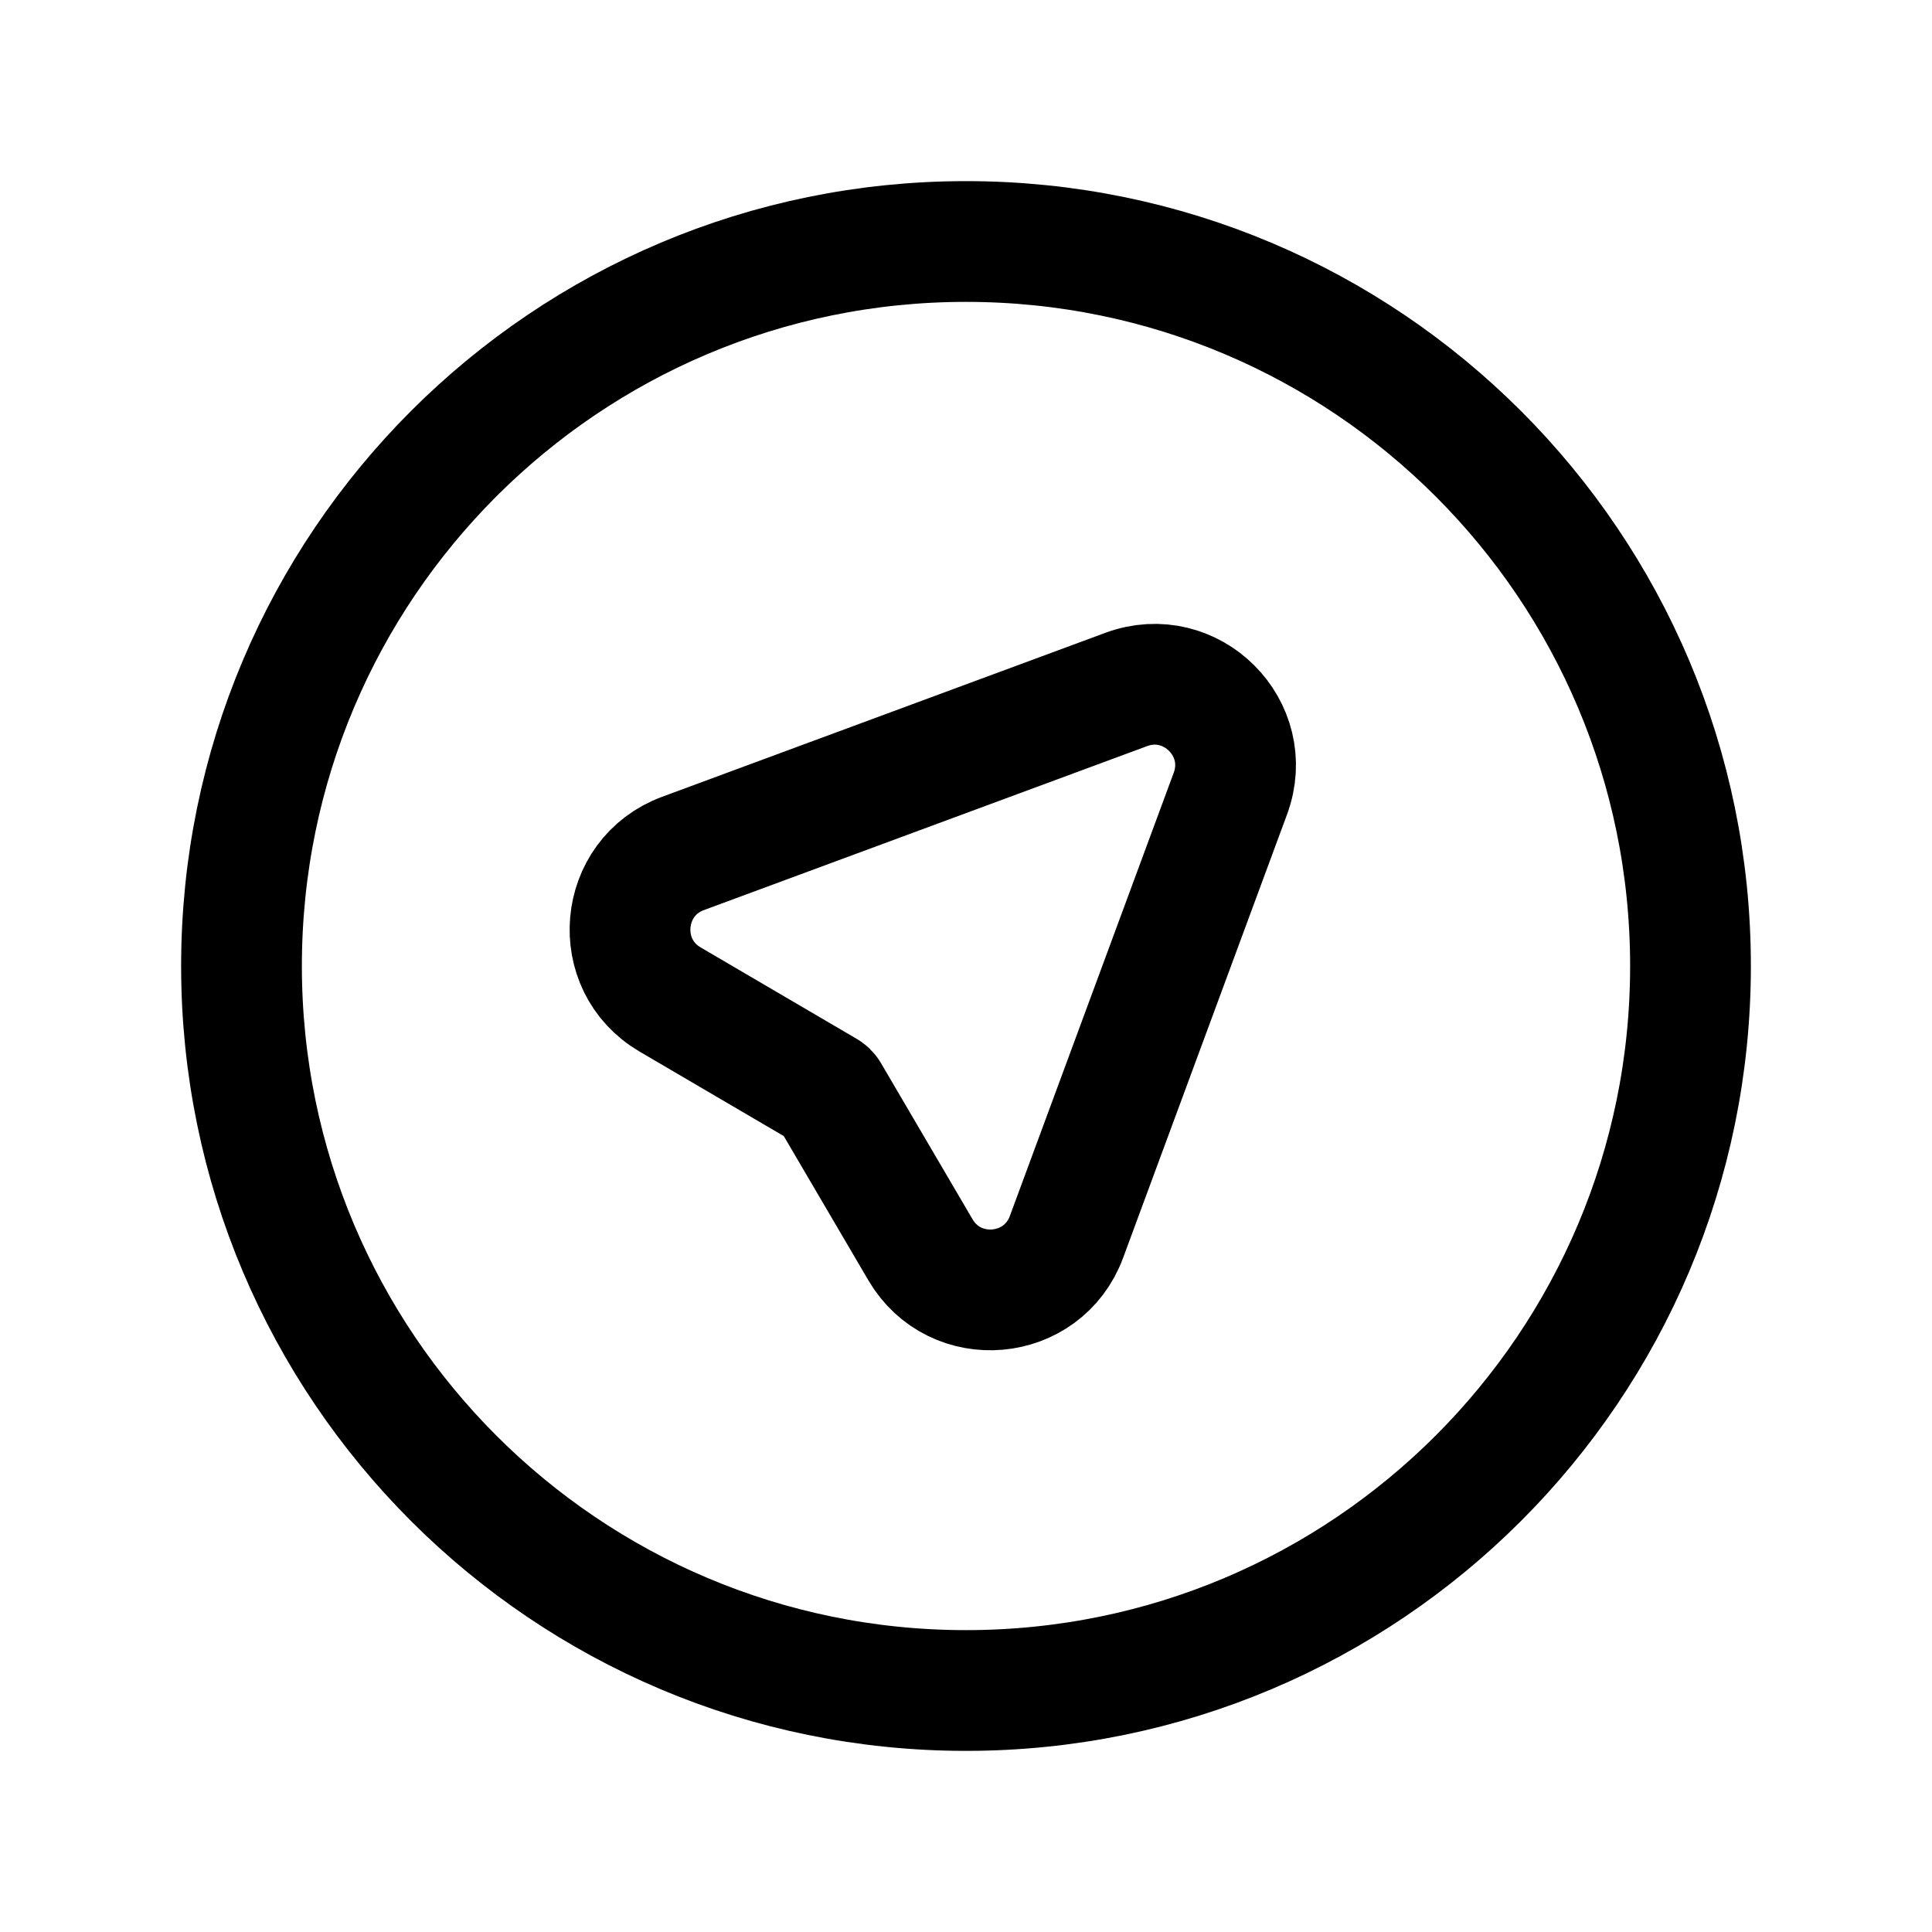 <svg width="24" height="24" viewBox="0 0 24 24" fill="none" xmlns="http://www.w3.org/2000/svg">
<path d="M12 21C16.971 21 21 16.971 21 12C21 7.029 16.971 3 12 3C7.029 3 3 7.029 3 12C3 16.971 7.029 21 12 21Z" stroke="black" stroke-width="1.5" stroke-linecap="round" stroke-linejoin="round"/>
<path fill-rule="evenodd" clip-rule="evenodd" d="M10.268 13.555L8.324 12.416C7.591 11.986 7.687 10.897 8.484 10.602L13.99 8.565C14.798 8.266 15.583 9.052 15.284 9.859L13.248 15.366C12.953 16.163 11.864 16.259 11.434 15.525L10.294 13.581C10.288 13.571 10.278 13.562 10.268 13.555Z" stroke="black" stroke-width="1.5" stroke-linecap="round" stroke-linejoin="round"/>
</svg>